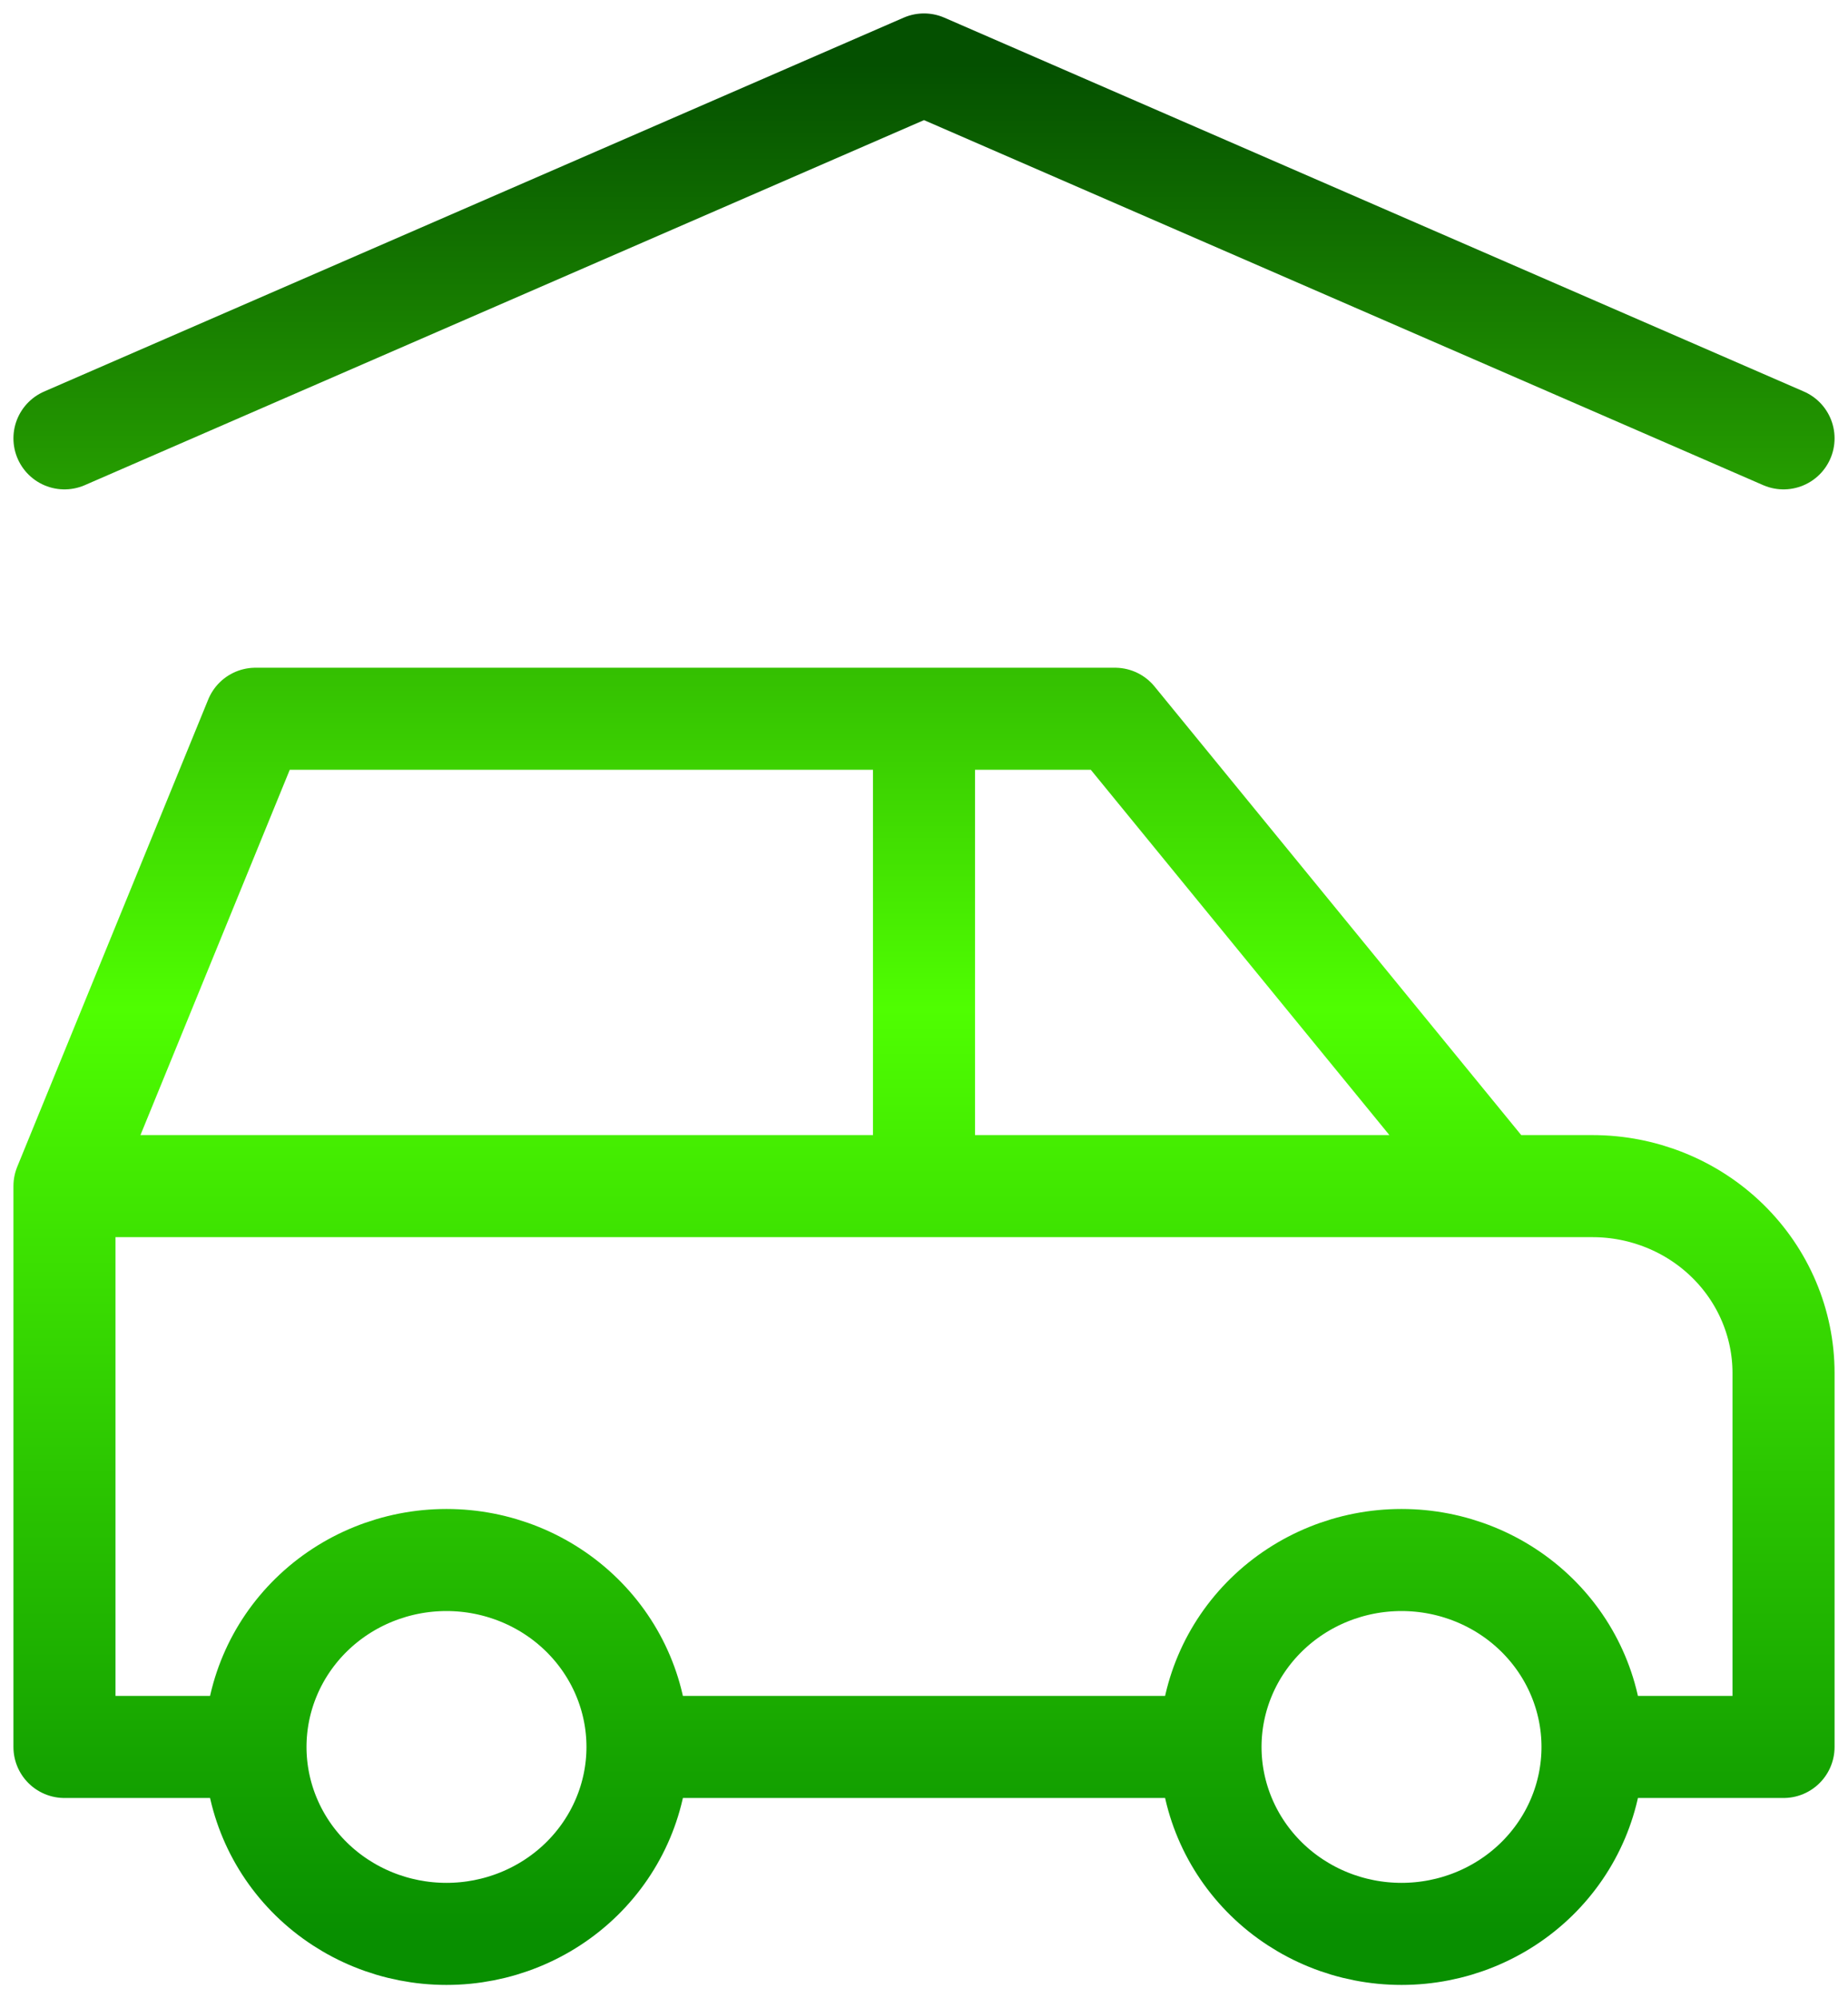 <svg xmlns="http://www.w3.org/2000/svg" width="86" height="93" viewBox="0 0 86 93" fill="none">
    <path
        d="M11.889 81.3C11.889 83.607 12.825 85.82 14.492 87.452C16.159 89.083 18.42 90 20.778 90C23.135 90 25.396 89.083 27.063 87.452C28.73 85.82 29.667 83.607 29.667 81.3M11.889 81.3C11.889 78.993 12.825 76.78 14.492 75.148C16.159 73.517 18.42 72.6 20.778 72.6C23.135 72.6 25.396 73.517 27.063 75.148C28.73 76.78 29.667 78.993 29.667 81.3M11.889 81.3H3V55.2M29.667 81.3H56.333M56.333 81.3C56.333 83.607 57.27 85.82 58.937 87.452C60.604 89.083 62.865 90 65.222 90C67.58 90 69.841 89.083 71.508 87.452C73.175 85.82 74.111 83.607 74.111 81.3M56.333 81.3C56.333 78.993 57.27 76.78 58.937 75.148C60.604 73.517 62.865 72.6 65.222 72.6C67.58 72.6 69.841 73.517 71.508 75.148C73.175 76.78 74.111 78.993 74.111 81.3M74.111 81.3H83V63.9C83 61.593 82.064 59.38 80.397 57.748C78.73 56.117 76.469 55.2 74.111 55.2H69.667M3 55.2L11.889 33.45H51.889L69.667 55.2M3 55.2H69.667M43 55.2V33.45M3 20.4L43 3L83 20.4"
        stroke="url(#paint0_linear_6_93)" stroke-width="4.75" stroke-linecap="round" stroke-linejoin="round" />
    <defs>
        <linearGradient id="paint0_linear_6_93" x1="43" y1="3" x2="43" y2="90" gradientUnits="userSpaceOnUse">
            <stop stop-color="#045000" />
            <stop offset="0.505" stop-color="#4FFE01" />
            <stop offset="1" stop-color="#088F00" />
        </linearGradient>
    </defs>
</svg>